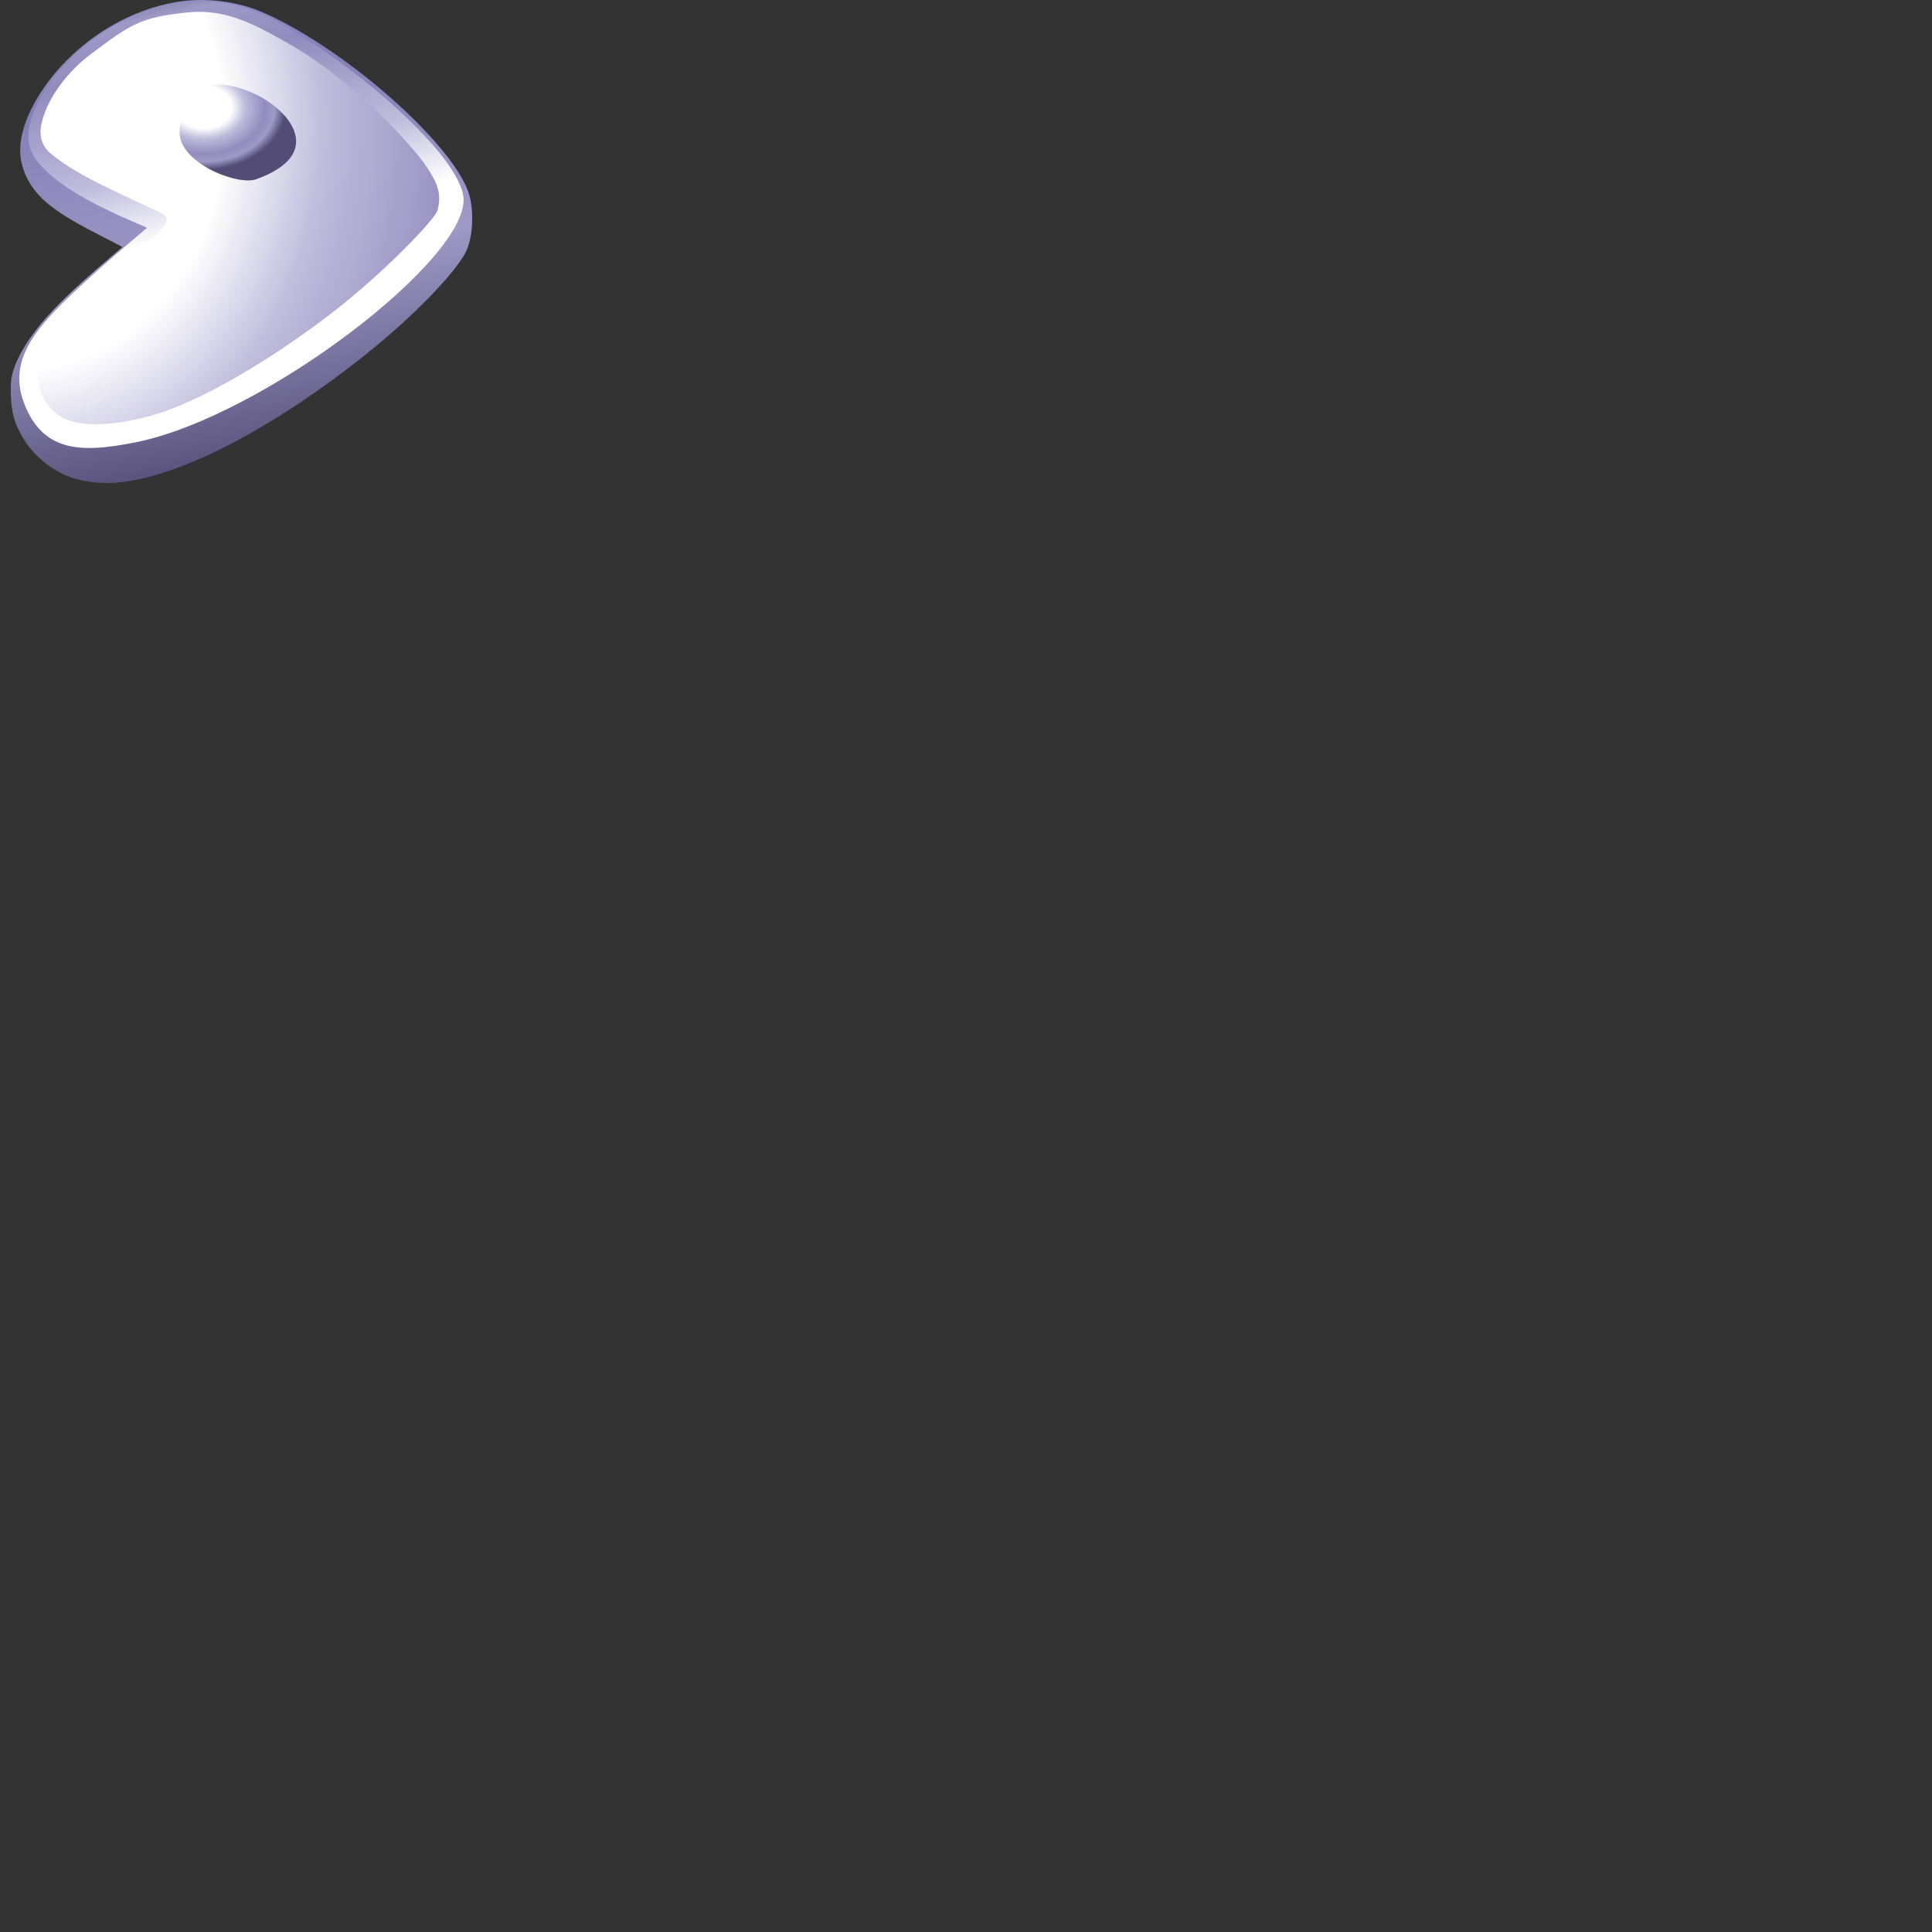 <svg xmlns="http://www.w3.org/2000/svg" version="1.1" viewBox="0 0 512 512" fill="currentColor"><rect x="0" y="0" width="512" height="512" fill="#333333" stroke="none"/><path fill="url(#deviconGentoo2)" d="M2.876 102.069c.014-5.4 4.604-12.939 11.127-19.788c4.358-4.577 8.785-8.594 18.435-16.822c-6.675-3.663-17.057-8.082-22.265-13.87c-1.928-2.14-5.421-6.992-4.744-13.473C6.81 24.905 23.116 4.857 46.293.619c7.711-1.41 16.565-.393 23.852 2.883c22.861 10.278 50.819 35.812 54.259 48.28c1.21 4.387.978 11.382-1.11 15.28c-2.586 4.833-11.542 14.646-23.795 24.773c-19.225 15.889-46.166 32.95-66.282 35.82c-6.5.929-13.141-.039-17.801-2.668c-7.292-4.115-9.713-9.608-10.563-11.254c-2.263-4.378-1.982-9.925-1.977-11.664m54.108-60.667c.248-3.061 12.253-.013 11.495 2.411c-.8 2.558-11.78 1.101-11.495-2.41z"/><path fill="url(#deviconGentoo3)" d="M38.935 60.4c-6.317 5.334-10.518 8.93-15.784 13.744C10.47 85.734 1.852 94.557 6.295 106.618c5.125 13.912 16.358 13.207 29.532 10.621c33.956-6.697 89.772-49.608 86.927-65.458c-2.302-12.825-33.486-38.322-51.95-47.395C65.036 1.55 58.39.085 51.721.399C26.333 1.597 6.506 24.712 7.519 37.236c.985 12.184 31.78 22.8 31.416 23.164m-3.81-42.535c-7.64 8.5-2.756 24.944 9.913 33.907c14.825 10.488 38.83 12.387 43.608 4.299c8.91-15.087-.819-31.04-15.342-38.156c-14.351-7.032-33.417-5.349-38.18-.05Z"/><path fill="url(#deviconGentoo0)" d="M61.177 51.415c10.725 1.491 19.97-2.804 21.415-13.395c1.102-8.067-11.245-16.881-18.668-18.914c-6.199-1.697-19.656.486-20.564 12.21c-.943 12.187 11.564 19.23 17.817 20.1Zm-5.252-20.27c-7.048 10.92 10.234 14.276 12.88 12.285c11.407-8.585-9.774-17.096-12.88-12.285"/><path fill="url(#deviconGentoo1)" d="M49.675 3.3c-12.468 1.314-14.856 2.918-26.15 11.464c-3.786 2.864-10.753 9.833-12.538 18.1c-.68 3.148.124 5.867 2.391 7.773c7.261 6.105 19.414 11.057 29.384 15.845c2.92 1.402.987 3.945-3.722 8.021C27.156 74.791 11.09 87.314 9.969 96.856c-.529 4.497 1.01 10.607 6.468 13.734c6.376 3.652 19.61 1.268 28.448-2.023c12.915-4.809 29.879-15.422 43.347-25.855c14.004-10.848 27.026-24.628 27.67-26.875c.79-2.76.712-5.309-.814-8.24c-2.397-4.602-5.602-8.021-9.043-11.849c-9.233-9.734-19.002-18.287-30.69-24.841c-8.44-4.733-15.867-8.641-25.68-7.607m18.314 21.823c9.007 4.354 18.257 15.793-.08 22.376c-4.987 1.79-20.8-4.397-20.317-12.84c.706-12.472 9.399-14.854 20.397-9.536"/><defs><radialGradient id="deviconGentoo0" cx="0" cy="0" r="1" gradientTransform="matrix(21.596 0 0 16.552 54.025 28.43)" gradientUnits="userSpaceOnUse"><stop offset="0%" stop-color="#fff"/><stop offset="34%" stop-color="#fff"/><stop offset="51%" stop-color="#bebbdb"/><stop offset="75%" stop-color="#928bbe"/><stop offset="87%" stop-color="#9f99c7"/><stop offset="100%" stop-color="#524c76"/></radialGradient><radialGradient id="deviconGentoo1" cx="0" cy="0" r="1" gradientTransform="matrix(-2.961 187.849 -160.211 -2.522 4.891 33.727)" gradientUnits="userSpaceOnUse"><stop offset="0%" stop-color="#fff"/><stop offset="34%" stop-color="#fff"/><stop offset="51%" stop-color="#bebbdb"/><stop offset="75%" stop-color="#928bbe"/><stop offset="87%" stop-color="#9f99c7"/><stop offset="100%" stop-color="#524c76"/></radialGradient><linearGradient id="deviconGentoo2" x1="0" x2="1" y1="0" y2="0" gradientTransform="rotate(79.19 168.776 -156.268)scale(428.365)" gradientUnits="userSpaceOnUse"><stop offset="0%" stop-color="#fff"/><stop offset="34%" stop-color="#fff"/><stop offset="51%" stop-color="#bebdf3"/><stop offset="75%" stop-color="#867fb7"/><stop offset="87%" stop-color="#9f99c7"/><stop offset="100%" stop-color="#524c76"/></linearGradient><linearGradient id="deviconGentoo3" x1="0" x2="1" y1="0" y2="0" gradientTransform="rotate(-102.573 79.15 14.225)scale(111.478)" gradientUnits="userSpaceOnUse"><stop offset="0%" stop-color="#fff"/><stop offset="34%" stop-color="#fff"/><stop offset="51%" stop-color="#bebbdb"/><stop offset="75%" stop-color="#928bbe"/><stop offset="87%" stop-color="#9f99c7"/><stop offset="100%" stop-color="#524c76"/></linearGradient></defs></svg>